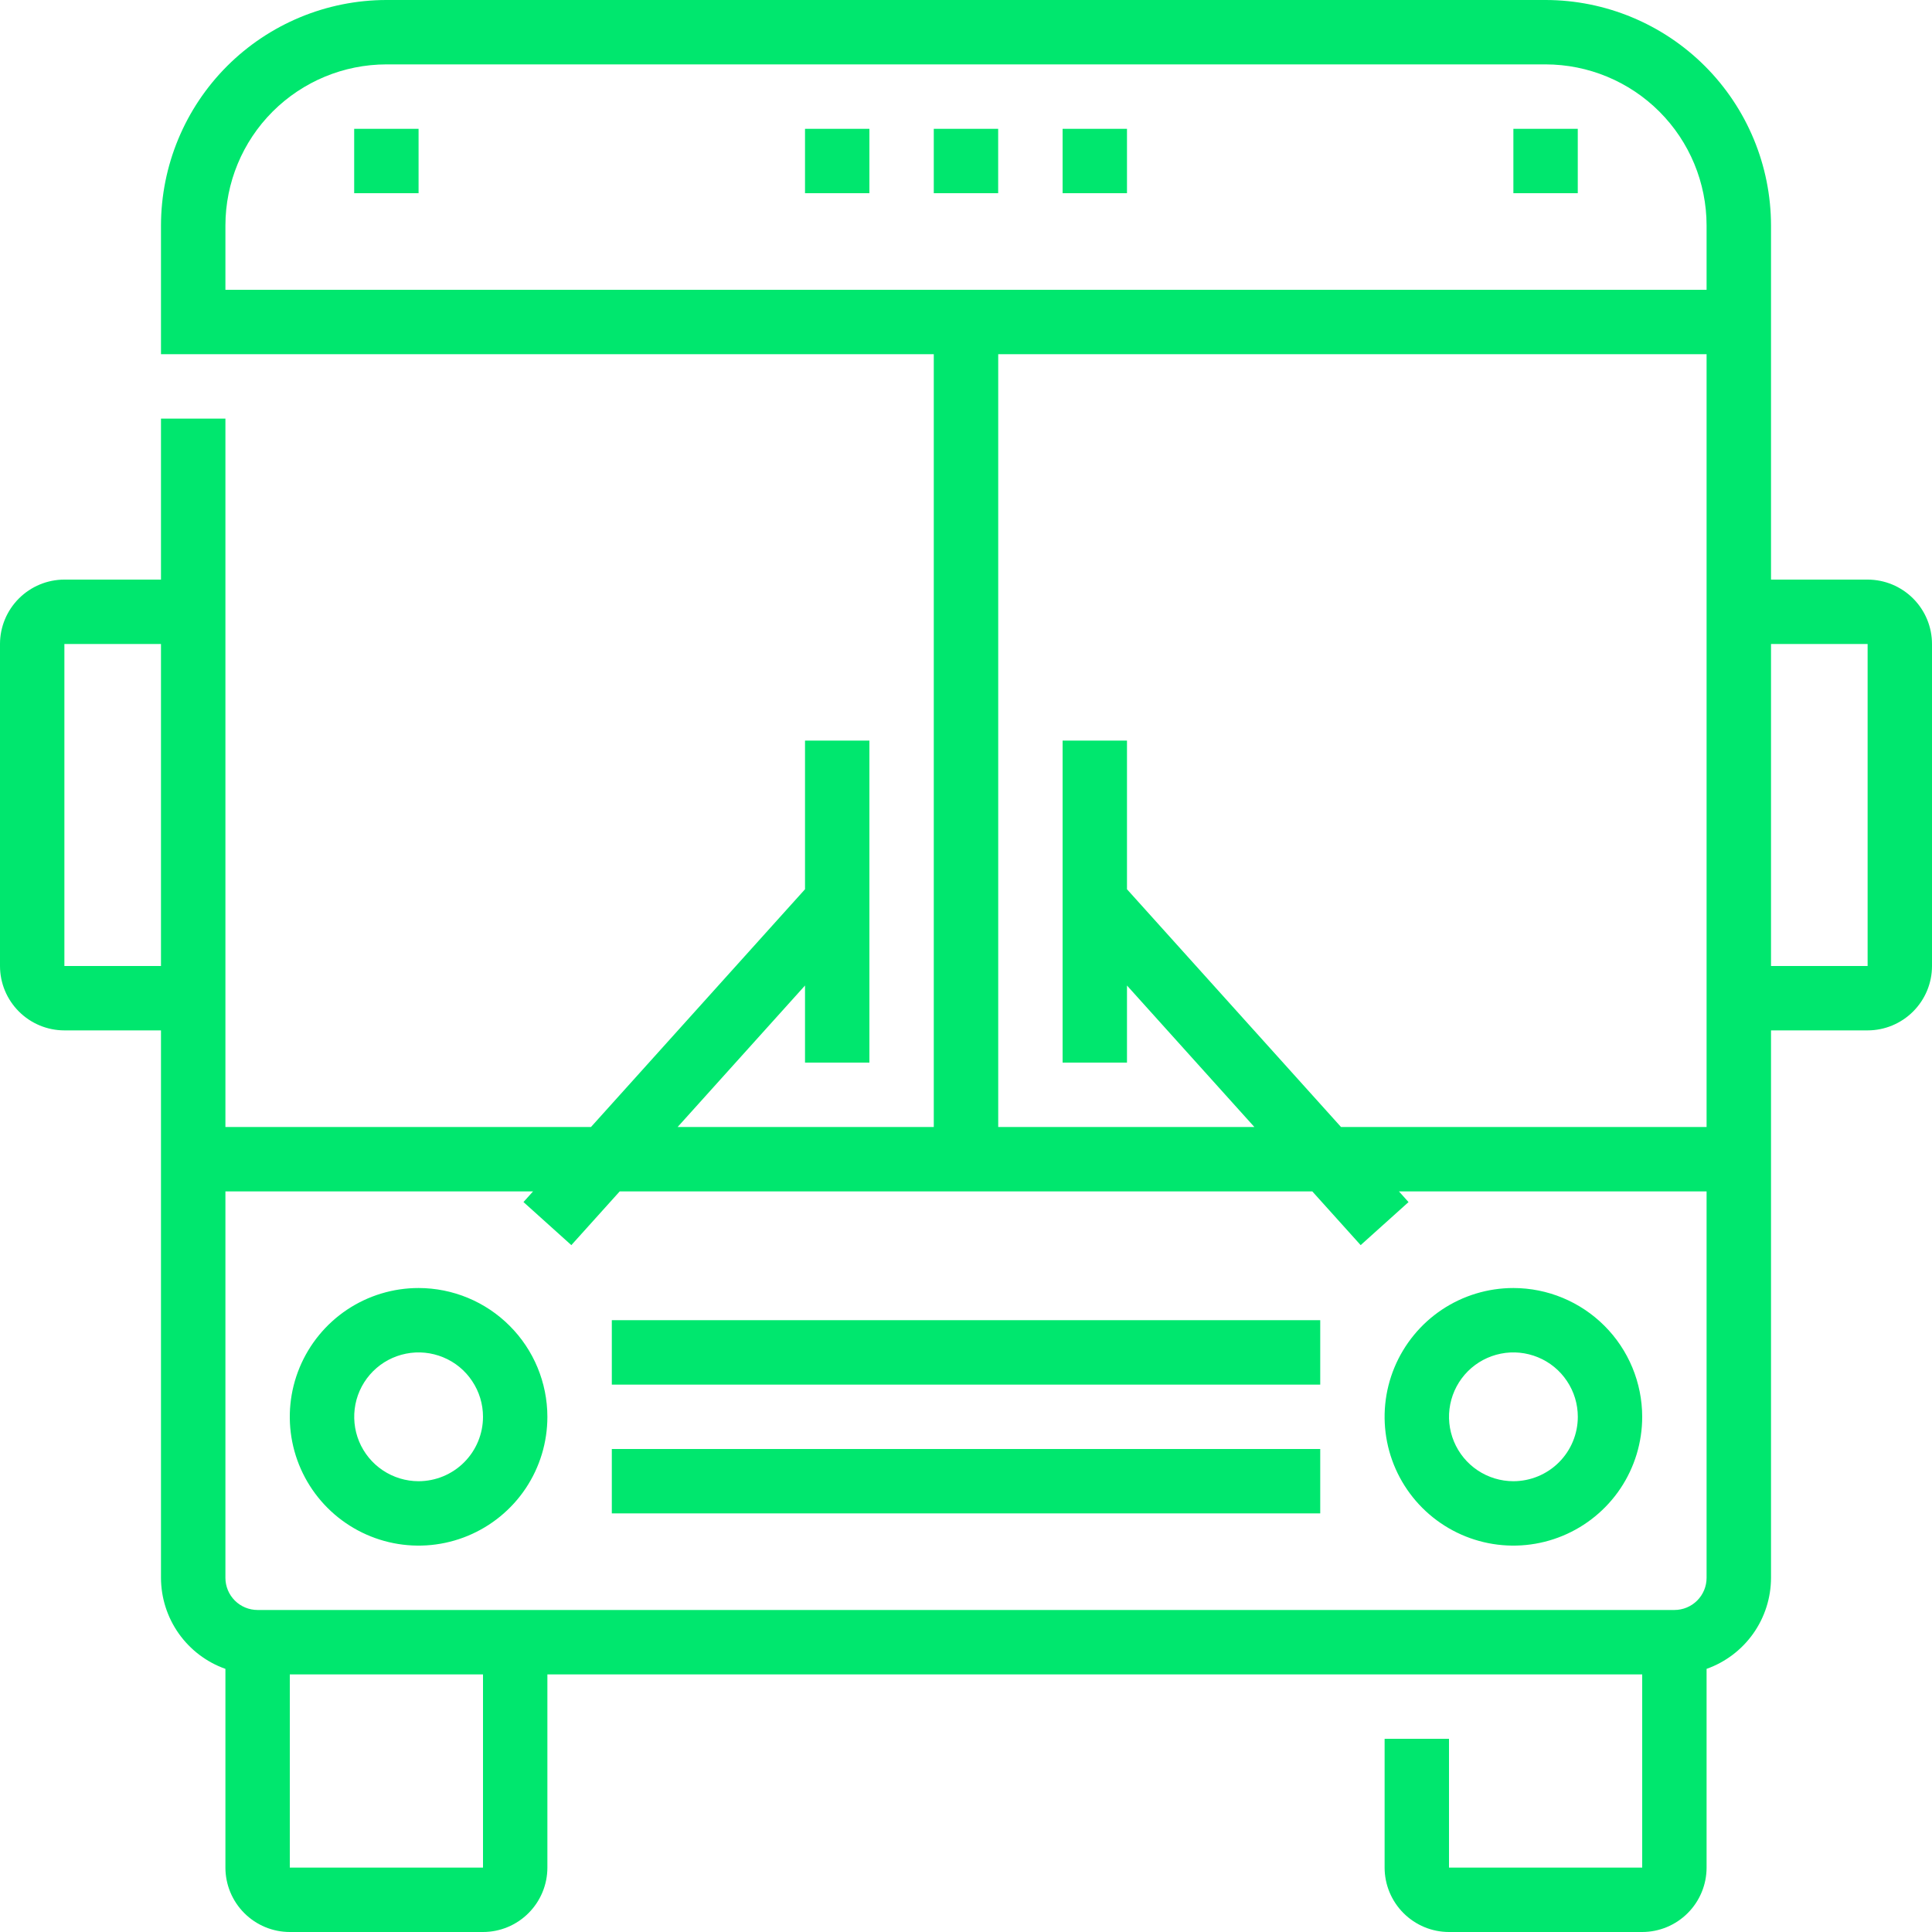 <svg width="40" height="40" viewBox="0 0 40 40" fill="none" xmlns="http://www.w3.org/2000/svg">
<path d="M8.667 26.667C8.139 26.667 7.624 26.823 7.185 27.116C6.747 27.409 6.405 27.826 6.203 28.313C6.001 28.8 5.948 29.336 6.051 29.854C6.154 30.371 6.408 30.846 6.781 31.219C7.154 31.592 7.629 31.846 8.146 31.949C8.664 32.052 9.2 31.999 9.687 31.797C10.174 31.595 10.591 31.253 10.884 30.815C11.177 30.376 11.333 29.861 11.333 29.333C11.332 28.626 11.051 27.948 10.551 27.449C10.052 26.949 9.374 26.668 8.667 26.667ZM8.667 30.667C8.403 30.667 8.145 30.588 7.926 30.442C7.707 30.296 7.536 30.087 7.435 29.844C7.334 29.6 7.308 29.332 7.359 29.073C7.41 28.815 7.537 28.577 7.724 28.39C7.91 28.204 8.148 28.077 8.407 28.026C8.665 27.974 8.933 28.001 9.177 28.102C9.421 28.202 9.629 28.373 9.775 28.593C9.922 28.812 10 29.07 10 29.333C10 29.687 9.859 30.026 9.609 30.276C9.359 30.526 9.02 30.666 8.667 30.667Z" fill="#00e76e"/>
<path d="M31.334 26.667C30.806 26.667 30.291 26.823 29.852 27.116C29.414 27.409 29.072 27.826 28.87 28.313C28.668 28.8 28.615 29.336 28.718 29.854C28.821 30.371 29.075 30.846 29.448 31.219C29.821 31.592 30.296 31.846 30.813 31.949C31.331 32.052 31.867 31.999 32.354 31.797C32.841 31.595 33.258 31.253 33.551 30.815C33.844 30.376 34 29.861 34 29.333C33.999 28.626 33.718 27.948 33.218 27.449C32.718 26.949 32.041 26.668 31.334 26.667ZM31.334 30.667C31.07 30.667 30.812 30.588 30.593 30.442C30.374 30.296 30.203 30.087 30.102 29.844C30.001 29.6 29.974 29.332 30.026 29.073C30.077 28.815 30.204 28.577 30.391 28.39C30.577 28.204 30.815 28.077 31.073 28.026C31.332 27.974 31.6 28.001 31.844 28.102C32.087 28.202 32.296 28.373 32.442 28.593C32.589 28.812 32.667 29.07 32.667 29.333C32.667 29.687 32.526 30.026 32.276 30.276C32.026 30.526 31.687 30.666 31.334 30.667Z" fill="#00e76e"/>
<path d="M12.667 27.333H27.334V28.667H12.667V27.333Z" fill="#00e76e"/>
<path d="M12.667 30H27.334V31.333H12.667V30Z" fill="#00e76e"/>
<path d="M38.667 12H36.667V4.667C36.665 3.429 36.173 2.243 35.298 1.368C34.423 0.494 33.237 0.001 32 0H8C6.763 0.001 5.577 0.494 4.702 1.368C3.827 2.243 3.335 3.429 3.333 4.667V7.333H19.333V23.333H14.03L16.667 20.404V22H18V15.333H16.667V18.411L12.236 23.333H4.667V8.667H3.333V12H1.333C0.98 12 0.641 12.141 0.391 12.391C0.141 12.641 0 12.98 0 13.333V20C0 20.354 0.141 20.692 0.391 20.942C0.641 21.192 0.98 21.333 1.333 21.333H3.333V32.667C3.334 33.08 3.462 33.483 3.701 33.821C3.94 34.158 4.277 34.414 4.667 34.552V38.667C4.667 39.02 4.808 39.359 5.058 39.609C5.308 39.859 5.647 40 6 40H10C10.354 40 10.692 39.859 10.942 39.609C11.192 39.359 11.333 39.02 11.333 38.667V34.667H34V38.667H30V36H28.667V38.667C28.667 39.02 28.808 39.359 29.058 39.609C29.308 39.859 29.646 40 30 40H34C34.353 40 34.692 39.859 34.942 39.609C35.192 39.359 35.333 39.02 35.333 38.667V34.552C35.723 34.414 36.06 34.158 36.299 33.821C36.538 33.483 36.666 33.08 36.667 32.667V21.333H38.667C39.02 21.333 39.359 21.192 39.609 20.942C39.859 20.692 40 20.354 40 20V13.333C40 12.98 39.859 12.641 39.609 12.391C39.359 12.141 39.02 12 38.667 12ZM4.667 4.667C4.668 3.783 5.019 2.936 5.644 2.311C6.269 1.686 7.116 1.334 8 1.333H32C32.884 1.334 33.731 1.686 34.356 2.311C34.981 2.936 35.332 3.783 35.333 4.667V6H4.667V4.667ZM20.667 7.333H35.333V23.333H27.764L23.333 18.411V15.333H22V22H23.333V20.404L25.97 23.333H20.667V7.333ZM1.333 20V13.333H3.333V20H1.333ZM10 38.667H6V34.667H10V38.667ZM34.667 33.333H5.333C5.157 33.333 4.987 33.263 4.862 33.138C4.737 33.013 4.667 32.843 4.667 32.667V24.667H11.036L10.838 24.887L11.829 25.779L12.83 24.667H27.17L28.171 25.779L29.162 24.888L28.964 24.667H35.333V32.667C35.333 32.843 35.263 33.013 35.138 33.138C35.013 33.263 34.843 33.333 34.667 33.333ZM38.667 20H36.667V13.333H38.667L38.667 20H38.667Z" fill="#00e76e"/>
<path d="M19.333 2.667H20.666V4H19.333V2.667Z" fill="#00e76e"/>
<path d="M22 2.667H23.333V4H22V2.667Z" fill="#00e76e"/>
<path d="M16.667 2.667H18V4H16.667V2.667Z" fill="#00e76e"/>
<path d="M7.333 2.667H8.666V4H7.333V2.667Z" fill="#00e76e"/>
<path d="M31.333 2.667H32.666V4H31.333V2.667Z" fill="#00e76e"/>
</svg>
